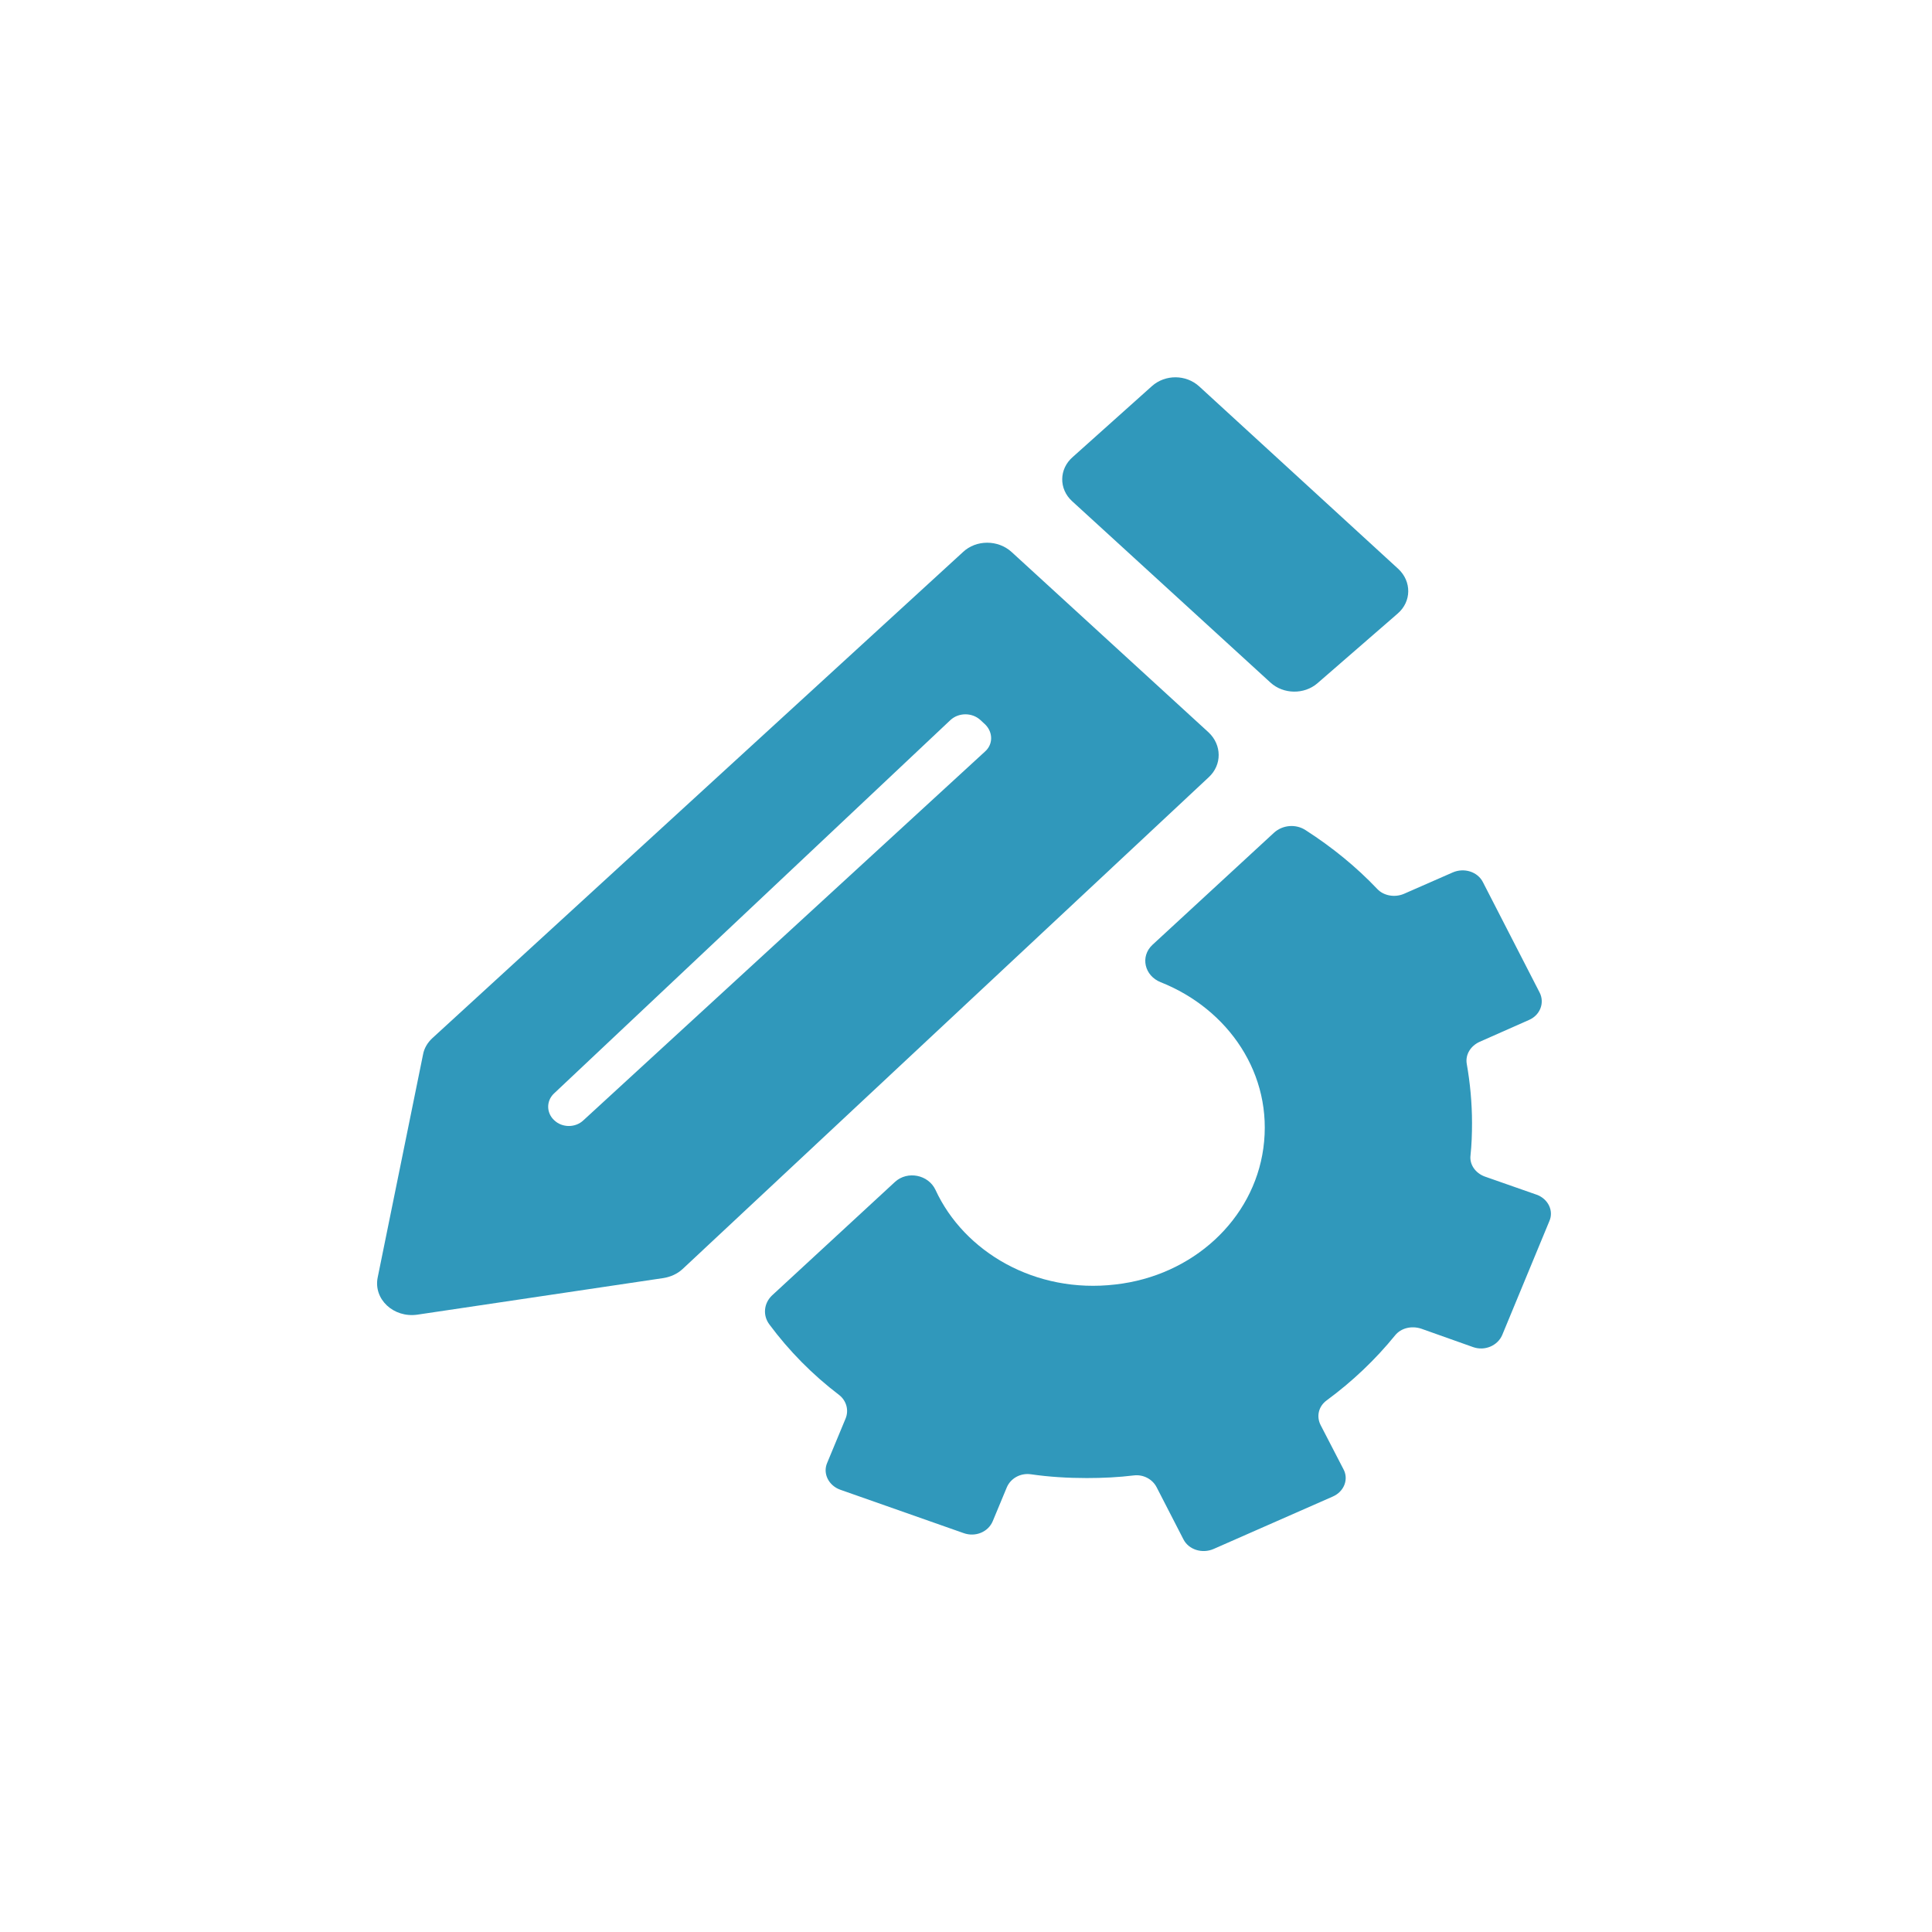 <?xml version="1.0" encoding="utf-8"?>
<!-- Generator: Adobe Illustrator 19.2.1, SVG Export Plug-In . SVG Version: 6.00 Build 0)  -->
<svg version="1.1" id="Layer_1" xmlns="http://www.w3.org/2000/svg" xmlns:xlink="http://www.w3.org/1999/xlink" x="0px" y="0px"
	 viewBox="0 0 512 512" style="enable-background:new 0 0 512 512;" xml:space="preserve">
<style type="text/css">
	.st0{clip-path:url(#SVGID_2_);fill:#3098BB;}
</style>
<g>
	<defs>
		<rect id="SVGID_1_" x="99.9" y="100" width="311.2" height="311.1"/>
	</defs>
	<clipPath id="SVGID_2_">
		<use xlink:href="#SVGID_1_"  style="overflow:visible;"/>
	</clipPath>
	<path class="st0" d="M284.1,132.8l52.6,48.1c3.4,3.1,8.9,3.2,12.4,0.2l21.3-18.5c3.7-3.2,3.7-8.5,0.2-11.8l-52.8-48.4
		c-3.5-3.2-9-3.2-12.5-0.1l-21,18.8C280.6,124.3,280.6,129.6,284.1,132.8"/>
	<path class="st0" d="M261,199.2l-106.4,97.7c-2.1,2-5.6,2-7.7,0c-2.1-1.9-2.2-5.1-0.1-7.1l105.1-99c2.2-2,5.7-2,7.9,0l1.3,1.2
		C263.2,194.1,263.2,197.3,261,199.2 M320.3,194.1l-52.2-47.8c-3.6-3.3-9.4-3.3-12.9,0L114.6,275.1c-1.3,1.2-2.2,2.7-2.5,4.4l-12,59
		c-1.2,5.8,4.2,10.8,10.5,9.9l65.2-9.7c1.9-0.3,3.7-1.1,5.1-2.4L320.3,206C323.9,202.7,323.8,197.4,320.3,194.1"/>
	<path class="st0" d="M407.2,316.6l-13.7-4.8c-2.5-0.9-4.1-3.2-3.8-5.6c0.3-2.8,0.4-5.7,0.4-8.6c0-5.3-0.5-10.6-1.4-15.7
		c-0.4-2.4,1-4.7,3.4-5.8l13.1-5.8c3-1.3,4.2-4.6,2.8-7.3l-15-29.2c-1.4-2.8-5-3.9-8-2.6l-13,5.7c-2.4,1-5.3,0.5-7-1.3
		c-5.6-5.9-12-11.1-19-15.6c-2.6-1.7-6.1-1.4-8.4,0.7l-32.2,29.7c-3.3,3.1-2.1,8.2,2.2,9.9c17.9,7.1,29.9,24.4,27.2,44
		c-2.6,18.9-18.7,33.8-39.2,36.1c-21.2,2.5-40.1-8.6-47.7-25.1c-1.9-4-7.4-5.1-10.7-2.1l-32.6,30.1c-2.2,2.1-2.5,5.3-0.7,7.7
		c5.2,7,11.4,13.3,18.5,18.7c1.9,1.5,2.6,4,1.7,6.2l-4.9,11.8c-1.2,2.8,0.4,6,3.5,7.1l32.7,11.5c3.1,1.1,6.5-0.3,7.7-3.2l3.7-8.9
		c1-2.4,3.6-3.9,6.4-3.5c4.8,0.7,9.8,1,14.8,1c4.3,0,8.4-0.2,12.5-0.7c2.5-0.3,4.9,1,6,3.1l7.1,13.8c1.4,2.8,5,3.9,8,2.6l31.6-13.9
		c3-1.3,4.3-4.6,2.8-7.3l-6-11.6c-1.2-2.3-0.6-5,1.6-6.6c6.8-5,12.9-10.8,18.1-17.2c1.6-2,4.4-2.6,6.9-1.8l13.8,4.9
		c3.1,1.1,6.5-0.4,7.7-3.2l12.5-30.2C411.8,320.9,410.3,317.7,407.2,316.6"/>
</g>
</svg>
